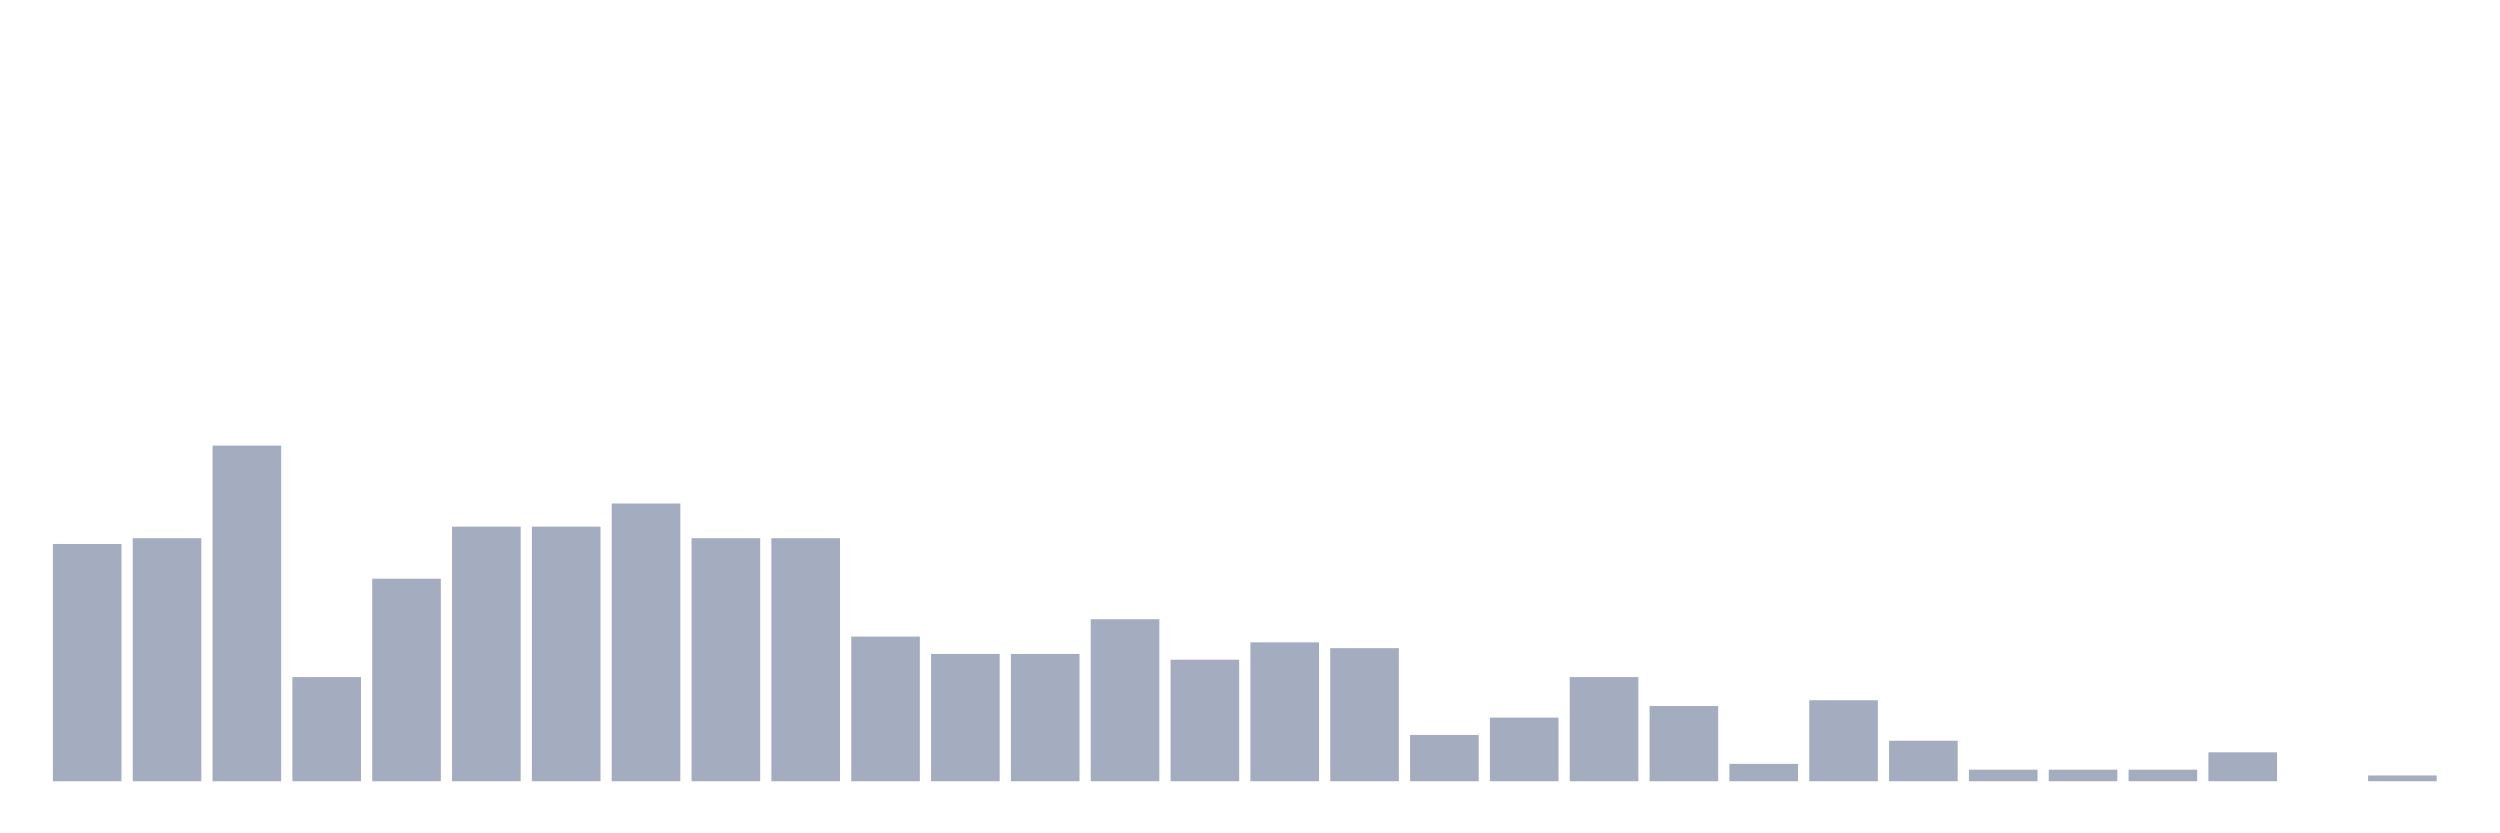 <svg xmlns="http://www.w3.org/2000/svg" viewBox="0 0 480 160"><g transform="translate(10,10)"><rect class="bar" x="0.153" width="13.175" y="94.444" height="45.556" fill="rgb(164,173,192)"></rect><rect class="bar" x="15.482" width="13.175" y="93.333" height="46.667" fill="rgb(164,173,192)"></rect><rect class="bar" x="30.81" width="13.175" y="75.556" height="64.444" fill="rgb(164,173,192)"></rect><rect class="bar" x="46.138" width="13.175" y="120" height="20" fill="rgb(164,173,192)"></rect><rect class="bar" x="61.466" width="13.175" y="101.111" height="38.889" fill="rgb(164,173,192)"></rect><rect class="bar" x="76.794" width="13.175" y="91.111" height="48.889" fill="rgb(164,173,192)"></rect><rect class="bar" x="92.123" width="13.175" y="91.111" height="48.889" fill="rgb(164,173,192)"></rect><rect class="bar" x="107.451" width="13.175" y="86.667" height="53.333" fill="rgb(164,173,192)"></rect><rect class="bar" x="122.779" width="13.175" y="93.333" height="46.667" fill="rgb(164,173,192)"></rect><rect class="bar" x="138.107" width="13.175" y="93.333" height="46.667" fill="rgb(164,173,192)"></rect><rect class="bar" x="153.436" width="13.175" y="112.222" height="27.778" fill="rgb(164,173,192)"></rect><rect class="bar" x="168.764" width="13.175" y="115.556" height="24.444" fill="rgb(164,173,192)"></rect><rect class="bar" x="184.092" width="13.175" y="115.556" height="24.444" fill="rgb(164,173,192)"></rect><rect class="bar" x="199.42" width="13.175" y="108.889" height="31.111" fill="rgb(164,173,192)"></rect><rect class="bar" x="214.748" width="13.175" y="116.667" height="23.333" fill="rgb(164,173,192)"></rect><rect class="bar" x="230.077" width="13.175" y="113.333" height="26.667" fill="rgb(164,173,192)"></rect><rect class="bar" x="245.405" width="13.175" y="114.444" height="25.556" fill="rgb(164,173,192)"></rect><rect class="bar" x="260.733" width="13.175" y="131.111" height="8.889" fill="rgb(164,173,192)"></rect><rect class="bar" x="276.061" width="13.175" y="127.778" height="12.222" fill="rgb(164,173,192)"></rect><rect class="bar" x="291.39" width="13.175" y="120" height="20" fill="rgb(164,173,192)"></rect><rect class="bar" x="306.718" width="13.175" y="125.556" height="14.444" fill="rgb(164,173,192)"></rect><rect class="bar" x="322.046" width="13.175" y="136.667" height="3.333" fill="rgb(164,173,192)"></rect><rect class="bar" x="337.374" width="13.175" y="124.444" height="15.556" fill="rgb(164,173,192)"></rect><rect class="bar" x="352.702" width="13.175" y="132.222" height="7.778" fill="rgb(164,173,192)"></rect><rect class="bar" x="368.031" width="13.175" y="137.778" height="2.222" fill="rgb(164,173,192)"></rect><rect class="bar" x="383.359" width="13.175" y="137.778" height="2.222" fill="rgb(164,173,192)"></rect><rect class="bar" x="398.687" width="13.175" y="137.778" height="2.222" fill="rgb(164,173,192)"></rect><rect class="bar" x="414.015" width="13.175" y="134.444" height="5.556" fill="rgb(164,173,192)"></rect><rect class="bar" x="429.344" width="13.175" y="140" height="0" fill="rgb(164,173,192)"></rect><rect class="bar" x="444.672" width="13.175" y="138.889" height="1.111" fill="rgb(164,173,192)"></rect></g></svg>